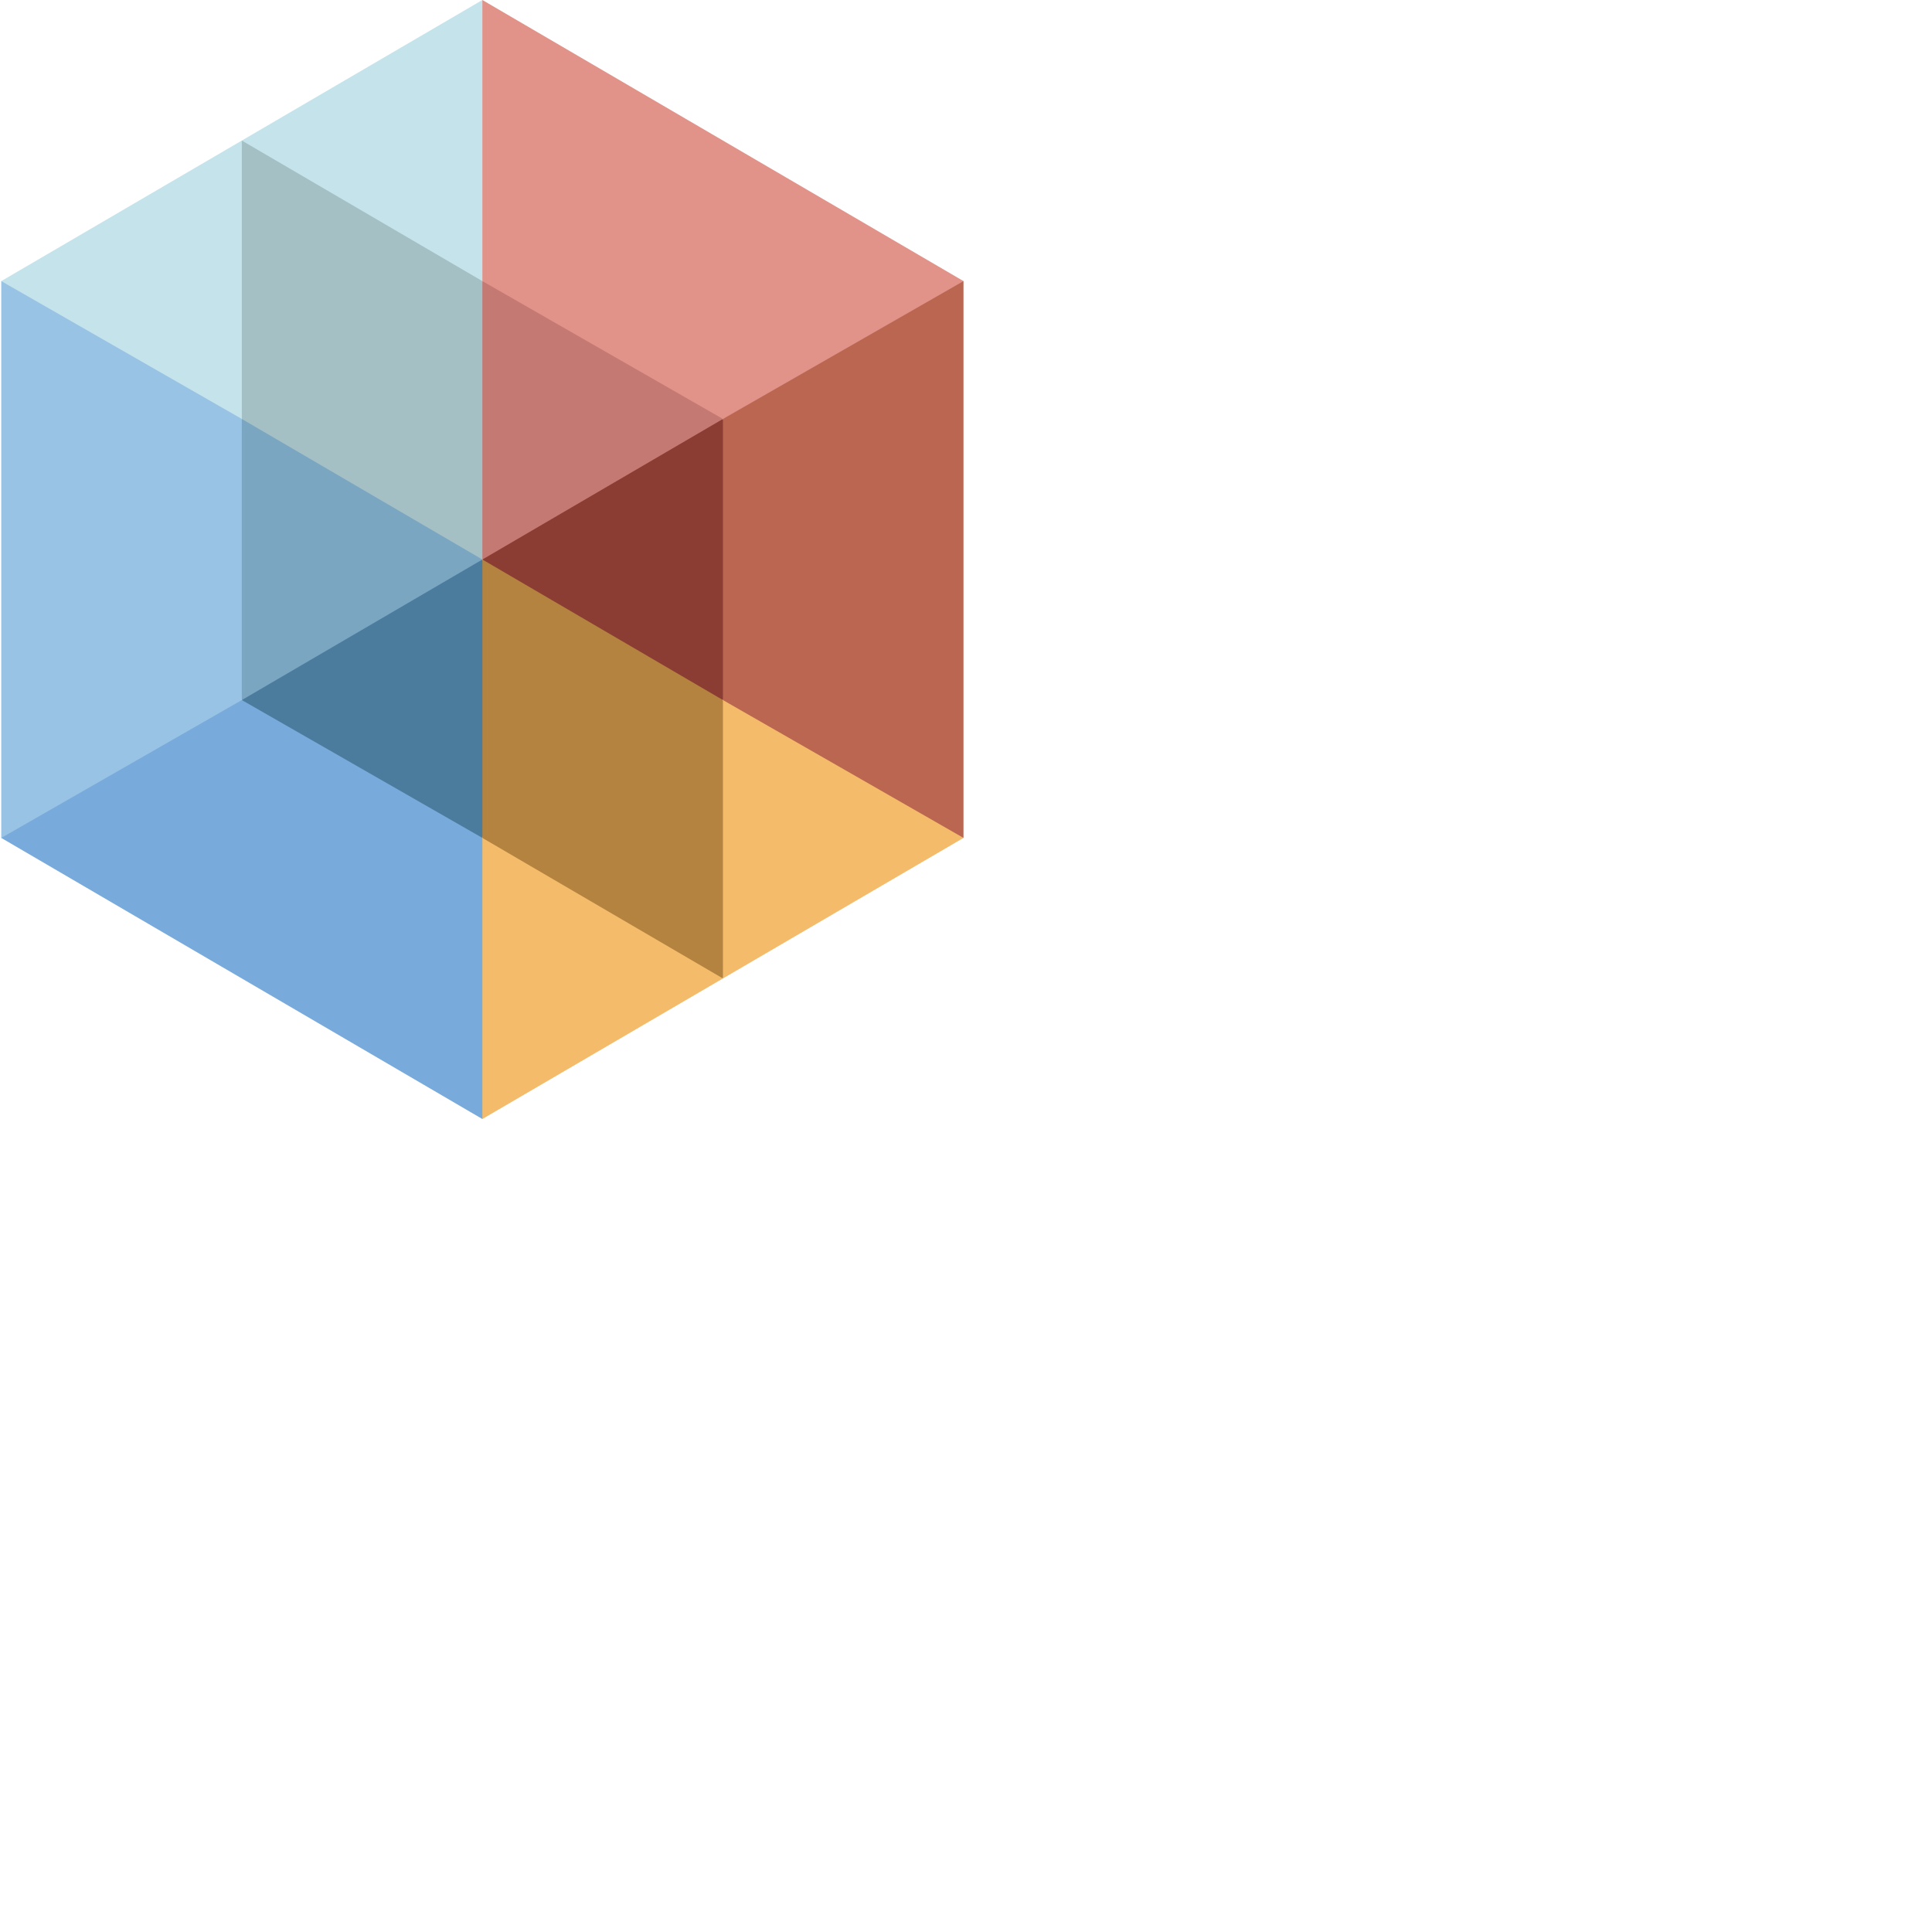 <svg xmlns="http://www.w3.org/2000/svg" version="1.1" viewBox="0 0 512 512" fill="currentColor"><path fill="#C5E3EB" d="m127.834 0l2.865 6.447v63.99l-2.865 4.059l-5.595.49l-56.007-32.724l-2.15-5.014z"/><path fill="#C5E3EB" d="m.332 74.496l1.432 4.536l55.555 31.835l6.764.16l2.626-4.298V41.307l-2.626-4.06z"/><path fill="#78ABDB" d="m.332 222.054l2.387-4.656l57.239-32.8l4.125.924l5.253-1.432l56.545 32.402l1.953 5.562l2.03 3.582v68.048l-2.03 2.866z"/><path fill="#A4C0C5" d="m64.083 37.248l63.75 37.248l2.866 6.446v60.647l-2.865 6.686l-7.763-.707l-53.958-31.527l-2.03-5.014z"/><path fill="#7BA6C1" d="m127.834 148.275l-1.308 3.744l-56.116 32.787l-6.327.716l-1.91-4.656v-67.331l1.91-2.508z"/><path fill="#98C3E4" d="m.332 222.054l63.75-36.532v-74.495L.333 74.496z"/><path fill="#4B7C9E" d="m127.834 148.275l1.671 4.656v63.75l-1.671 5.373l-63.751-36.532z"/><path fill="#F4BC6A" d="M127.834 296.55v-74.496l3.175-.848l57.234 33.44l3.342 4.656z"/><path fill="#B48340" d="M127.834 148.275v73.779l63.75 37.248l2.03-5.373v-63.75l-2.03-4.657l-3.7-5.013l-55.734-32.564z"/><path fill="#8C3D33" d="m191.585 111.027l2.03 3.224v65.9l-2.03 5.371l-63.751-37.247l2.937-4.688l53.89-31.486z"/><path fill="#C47973" d="m127.834 74.496l4.178-1.075l57.196 32.775l2.377 4.831l-63.751 37.248z"/><path fill="#F4BC6A" d="M191.585 259.302v-73.78l3.682-.835l57.084 32.71l2.985 4.657z"/><path fill="#BB6651" d="M255.336 74.496h-5.142l-56.39 32.313l-2.22 4.218v74.495l63.752 36.532z"/><path fill="#E1938A" d="M127.834 0v74.496l63.75 36.531l63.752-36.531z"/></svg>